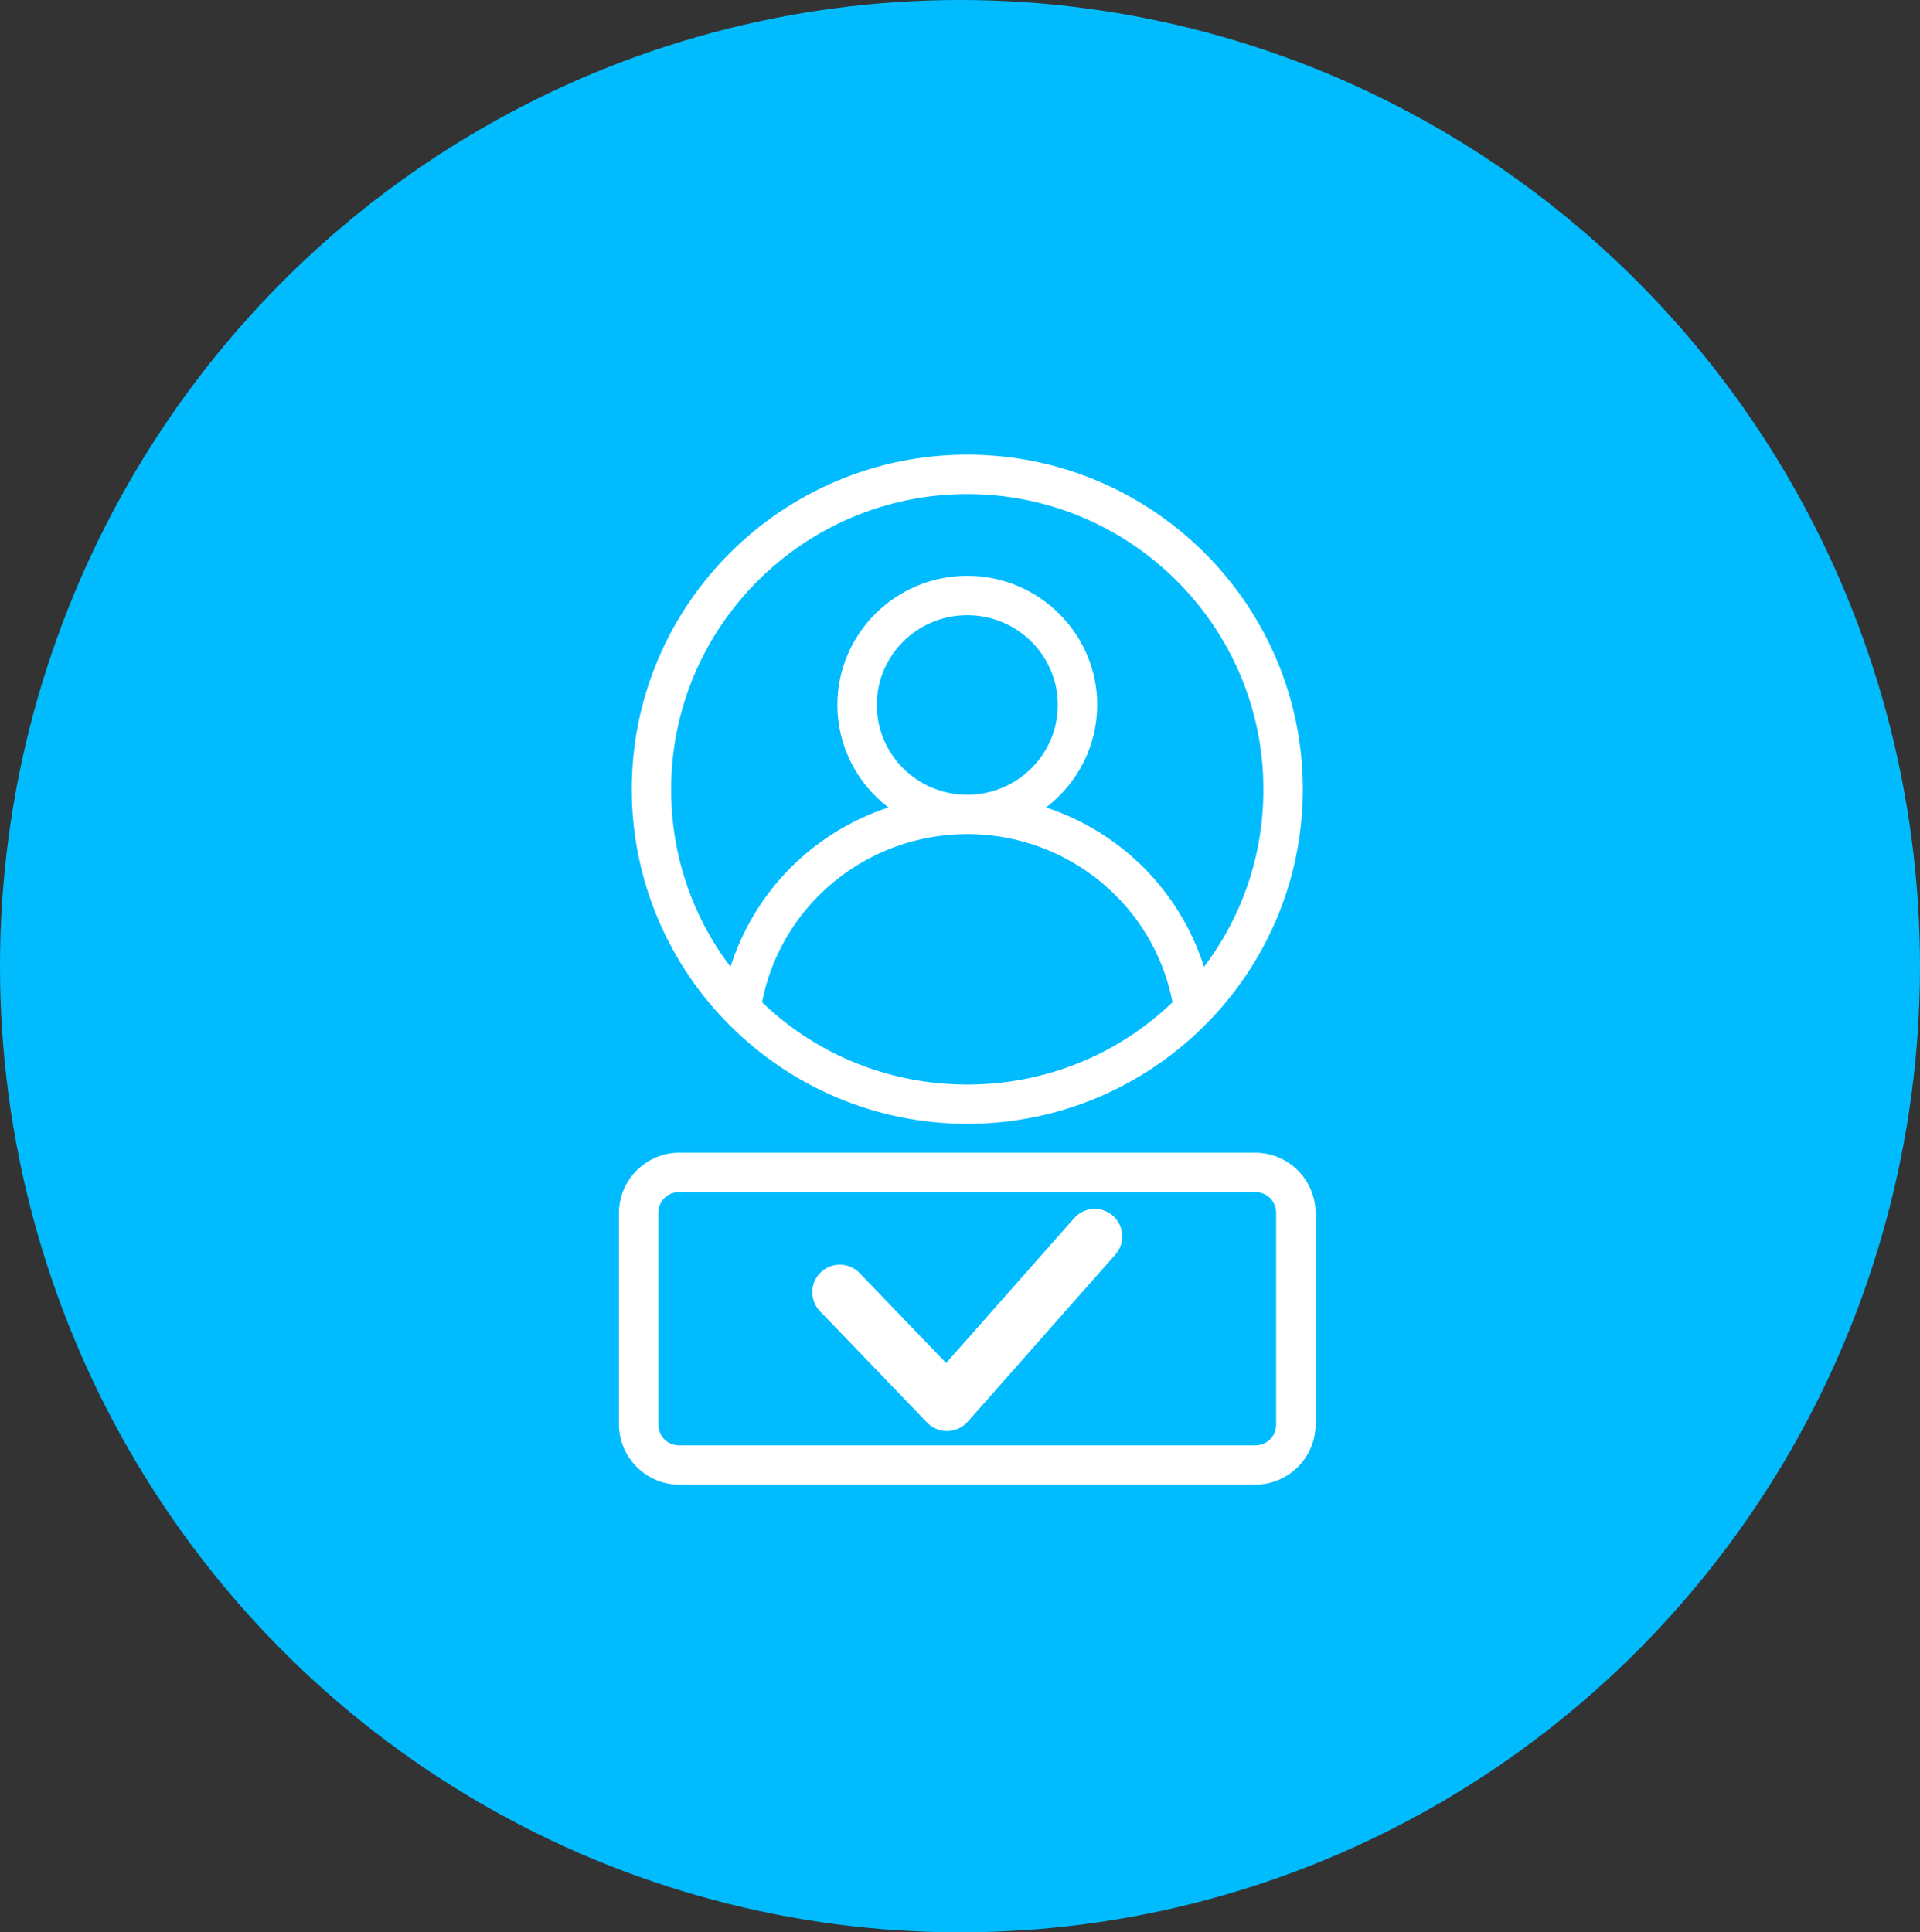 <svg width="152" height="153" viewBox="0 0 152 153" fill="none" xmlns="http://www.w3.org/2000/svg">
<rect x="0" y="0" width="152" height="153" fill="#333333" stroke="none"/>
<ellipse cx="76" cy="76.5" rx="76" ry="76.5" fill="#00BCFF"/>
<path d="M99.36 91.271H53.791C51.152 91.271 49 93.416 49 96.052V112.768C49 115.404 51.148 117.553 53.791 117.553H99.36C102.003 117.553 104.151 115.408 104.151 112.768V96.052C104.151 93.416 102.003 91.271 99.36 91.271ZM52.118 96.056C52.118 95.103 52.837 94.389 53.787 94.389H54.082H99.36C100.314 94.389 101.029 95.107 101.029 96.06V112.776C101.029 113.729 100.31 114.443 99.36 114.443H53.791C52.837 114.443 52.122 113.729 52.122 112.776V96.06L52.118 96.056Z" fill="white"/>
<path d="M76.577 87.368C90.335 87.368 101.488 76.23 101.488 62.49C101.488 48.75 90.335 37.612 76.577 37.612C62.819 37.612 51.666 48.75 51.666 62.49C51.666 76.23 62.819 87.368 76.577 87.368Z" fill="#00BCFF"/>
<path d="M76.574 88.981C91.227 88.981 103.142 77.097 103.142 62.49C103.142 47.884 91.223 36 76.574 36C61.925 36 50.014 47.884 50.014 62.49C50.014 77.097 61.929 88.981 76.574 88.981ZM76.574 48.708C80.529 48.708 83.745 51.897 83.745 55.815C83.745 59.733 80.529 62.93 76.574 62.93C72.619 62.93 69.411 59.737 69.411 55.815C69.411 51.893 72.623 48.708 76.574 48.708ZM76.574 66.044H76.865C84.676 66.177 91.341 71.723 92.829 79.352C88.442 83.56 82.677 85.874 76.574 85.874C70.471 85.874 64.71 83.56 60.327 79.356C61.831 71.633 68.641 66.044 76.574 66.044ZM86.864 55.815C86.864 50.179 82.249 45.594 76.574 45.594C70.899 45.594 66.292 50.179 66.292 55.815C66.292 59.004 67.793 61.996 70.33 63.934C64.352 65.914 59.738 70.57 57.829 76.551C54.754 72.48 53.132 67.636 53.132 62.494C53.132 49.606 63.649 39.122 76.57 39.118C89.499 39.118 100.02 49.606 100.02 62.494C100.02 67.632 98.398 72.48 95.319 76.551C93.406 70.574 88.792 65.918 82.814 63.934C85.356 61.996 86.86 59.004 86.86 55.815" fill="white"/>
<path d="M74.975 113.31C74.975 113.31 75.007 113.31 75.022 113.31C75.631 113.298 76.208 113.031 76.609 112.572L88.3 99.335C89.098 98.433 89.011 97.06 88.108 96.264C87.205 95.468 85.83 95.554 85.033 96.456L74.904 107.924L68.055 100.806C67.223 99.939 65.844 99.911 64.976 100.743C64.108 101.574 64.081 102.951 64.913 103.818L73.4 112.643C73.813 113.07 74.378 113.31 74.971 113.31" fill="white"/>
</svg>
